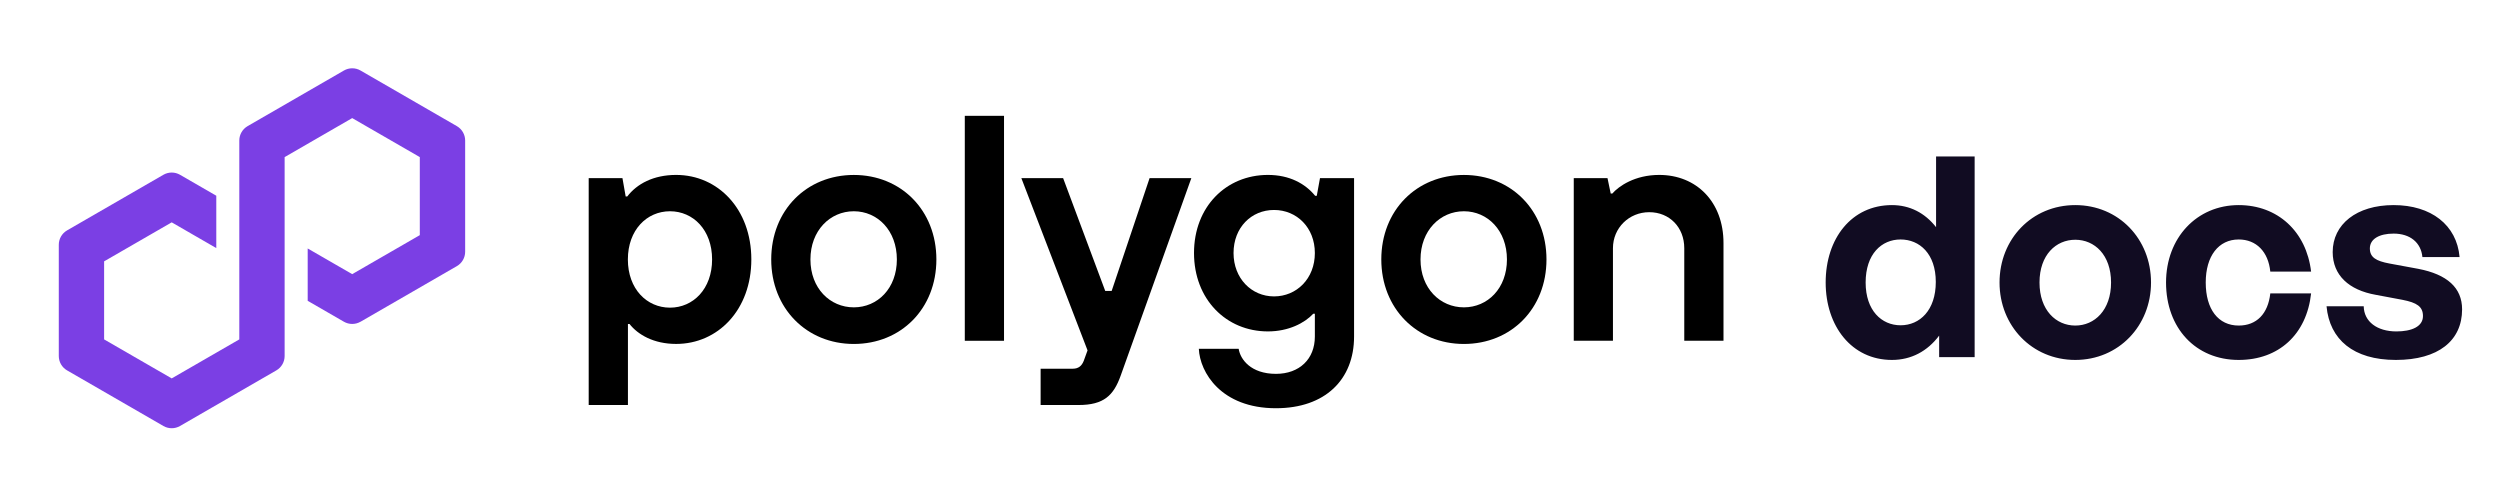 <svg width="161" height="32" viewBox="0 0 161 32" fill="none" xmlns="http://www.w3.org/2000/svg">
<path d="M37.912 26.083V11.472H40.086L40.293 12.652H40.396C41.017 11.844 42.073 11.265 43.543 11.265C46.232 11.265 48.386 13.459 48.386 16.707C48.386 19.955 46.234 22.149 43.543 22.149C42.093 22.149 41.08 21.549 40.542 20.866H40.439V26.081H37.914L37.912 26.083ZM45.859 16.709C45.859 14.805 44.637 13.605 43.147 13.605C41.657 13.605 40.435 14.805 40.435 16.709C40.435 18.613 41.657 19.813 43.147 19.813C44.637 19.813 45.859 18.613 45.859 16.709Z" fill="black"/>
<path d="M49.667 16.709C49.667 13.543 51.942 11.267 54.985 11.267C58.028 11.267 60.303 13.543 60.303 16.709C60.303 19.876 58.028 22.151 54.985 22.151C51.942 22.151 49.667 19.854 49.667 16.709ZM57.758 16.709C57.758 14.846 56.516 13.605 54.985 13.605C53.455 13.605 52.192 14.848 52.192 16.709C52.192 18.571 53.455 19.793 54.985 19.793C56.516 19.793 57.758 18.573 57.758 16.709Z" fill="black"/>
<path d="M62.133 21.944V7.459H64.659V21.946H62.133V21.944Z" fill="black"/>
<path d="M74.033 11.472H76.722L72.169 24.199C71.715 25.462 71.093 26.083 69.457 26.083H67.016V23.745H69.086C69.459 23.745 69.665 23.558 69.79 23.247L70.038 22.565L65.775 11.472H68.465L71.177 18.737H71.591L74.033 11.472Z" fill="black"/>
<path d="M77.205 22.462H79.77C79.874 23.144 80.556 24.076 82.172 24.076C83.682 24.076 84.677 23.124 84.677 21.674V20.205H84.573C84.015 20.805 82.98 21.343 81.654 21.343C78.965 21.343 76.894 19.273 76.894 16.293C76.894 13.313 78.965 11.265 81.654 11.265C83.041 11.265 84.055 11.823 84.697 12.611H84.8L85.007 11.472H87.202V21.674C87.202 24.447 85.338 26.29 82.172 26.29C78.634 26.29 77.268 23.972 77.205 22.462ZM84.677 16.295C84.677 14.661 83.517 13.522 82.048 13.522C80.578 13.522 79.44 14.661 79.44 16.295C79.44 17.929 80.599 19.088 82.048 19.088C83.497 19.088 84.677 17.95 84.677 16.295Z" fill="black"/>
<path d="M88.956 16.709C88.956 13.543 91.231 11.267 94.274 11.267C97.317 11.267 99.593 13.543 99.593 16.709C99.593 19.876 97.317 22.151 94.274 22.151C91.231 22.151 88.956 19.854 88.956 16.709ZM97.047 16.709C97.047 14.846 95.805 13.605 94.274 13.605C92.744 13.605 91.481 14.848 91.481 16.709C91.481 18.571 92.744 19.793 94.274 19.793C95.805 19.793 97.047 18.573 97.047 16.709Z" fill="black"/>
<path d="M101.35 21.944V11.472H103.523L103.73 12.465H103.833C104.247 11.99 105.282 11.265 106.854 11.265C109.255 11.265 110.993 13.003 110.993 15.652V21.942H108.467V15.983C108.467 14.637 107.515 13.665 106.212 13.665C104.909 13.665 103.874 14.679 103.874 15.983V21.942H101.349L101.35 21.944Z" fill="black"/>
<path d="M23.216 20.722L29.423 17.138C29.752 16.948 29.956 16.595 29.956 16.215V9.047C29.956 8.668 29.752 8.315 29.423 8.124L23.216 4.54C22.887 4.35 22.478 4.352 22.151 4.54L15.944 8.124C15.615 8.315 15.411 8.668 15.411 9.047V21.857L11.058 24.369L6.705 21.857V16.831L11.058 14.319L13.929 15.977V12.605L11.59 11.254C11.43 11.162 11.245 11.112 11.058 11.112C10.871 11.112 10.687 11.162 10.526 11.254L4.318 14.838C3.989 15.029 3.786 15.382 3.786 15.761V22.929C3.786 23.308 3.989 23.662 4.318 23.852L10.526 27.436C10.855 27.625 11.261 27.625 11.59 27.436L17.798 23.852C18.127 23.662 18.33 23.308 18.33 22.929V10.117L18.408 10.073L22.682 7.605L27.035 10.117V15.143L22.682 17.655L19.815 16.001V19.373L22.149 20.72C22.478 20.909 22.887 20.909 23.214 20.72L23.216 20.722Z" fill="#7B3FE4"/>
<path d="M117.573 18.194C117.573 15.35 119.247 13.208 121.839 13.208C122.991 13.208 123.963 13.712 124.683 14.63V10.076H127.167V23H124.881V21.614C124.125 22.622 123.081 23.18 121.839 23.18C119.247 23.18 117.573 21.002 117.573 18.194ZM120.147 18.194C120.147 19.994 121.173 20.948 122.397 20.948C123.639 20.948 124.665 19.976 124.665 18.158C124.665 16.34 123.621 15.422 122.397 15.422C121.173 15.422 120.147 16.358 120.147 18.194ZM133.648 23.18C130.858 23.18 128.77 20.984 128.77 18.194C128.77 15.386 130.858 13.208 133.648 13.208C136.438 13.208 138.526 15.386 138.526 18.194C138.526 20.984 136.438 23.18 133.648 23.18ZM133.648 20.966C134.89 20.966 135.952 19.976 135.952 18.194C135.952 16.412 134.89 15.44 133.648 15.44C132.406 15.44 131.344 16.412 131.344 18.194C131.344 19.976 132.406 20.966 133.648 20.966ZM144.173 23.18C141.401 23.18 139.493 21.128 139.493 18.194C139.493 15.314 141.473 13.208 144.173 13.208C146.675 13.208 148.529 14.9 148.835 17.492H146.207C146.081 16.214 145.307 15.422 144.173 15.422C142.877 15.422 142.049 16.484 142.049 18.194C142.049 19.922 142.859 20.966 144.173 20.966C145.325 20.966 146.063 20.21 146.207 18.896H148.835C148.547 21.542 146.747 23.18 144.173 23.18ZM158.559 19.922C158.559 21.938 157.029 23.18 154.293 23.18C151.557 23.18 150.027 21.866 149.829 19.724H152.223C152.241 20.714 153.087 21.344 154.329 21.344C155.301 21.344 156.039 21.038 156.039 20.354C156.039 19.742 155.643 19.49 154.725 19.31L152.997 18.986C151.269 18.68 150.225 17.726 150.225 16.232C150.225 14.45 151.755 13.208 154.149 13.208C156.561 13.208 158.217 14.486 158.397 16.556H156.003C155.913 15.62 155.211 15.044 154.149 15.044C153.231 15.044 152.619 15.386 152.619 15.998C152.619 16.574 153.015 16.808 153.879 16.97L155.733 17.312C157.605 17.672 158.559 18.536 158.559 19.922Z" fill="#110C22"/>
</svg>
